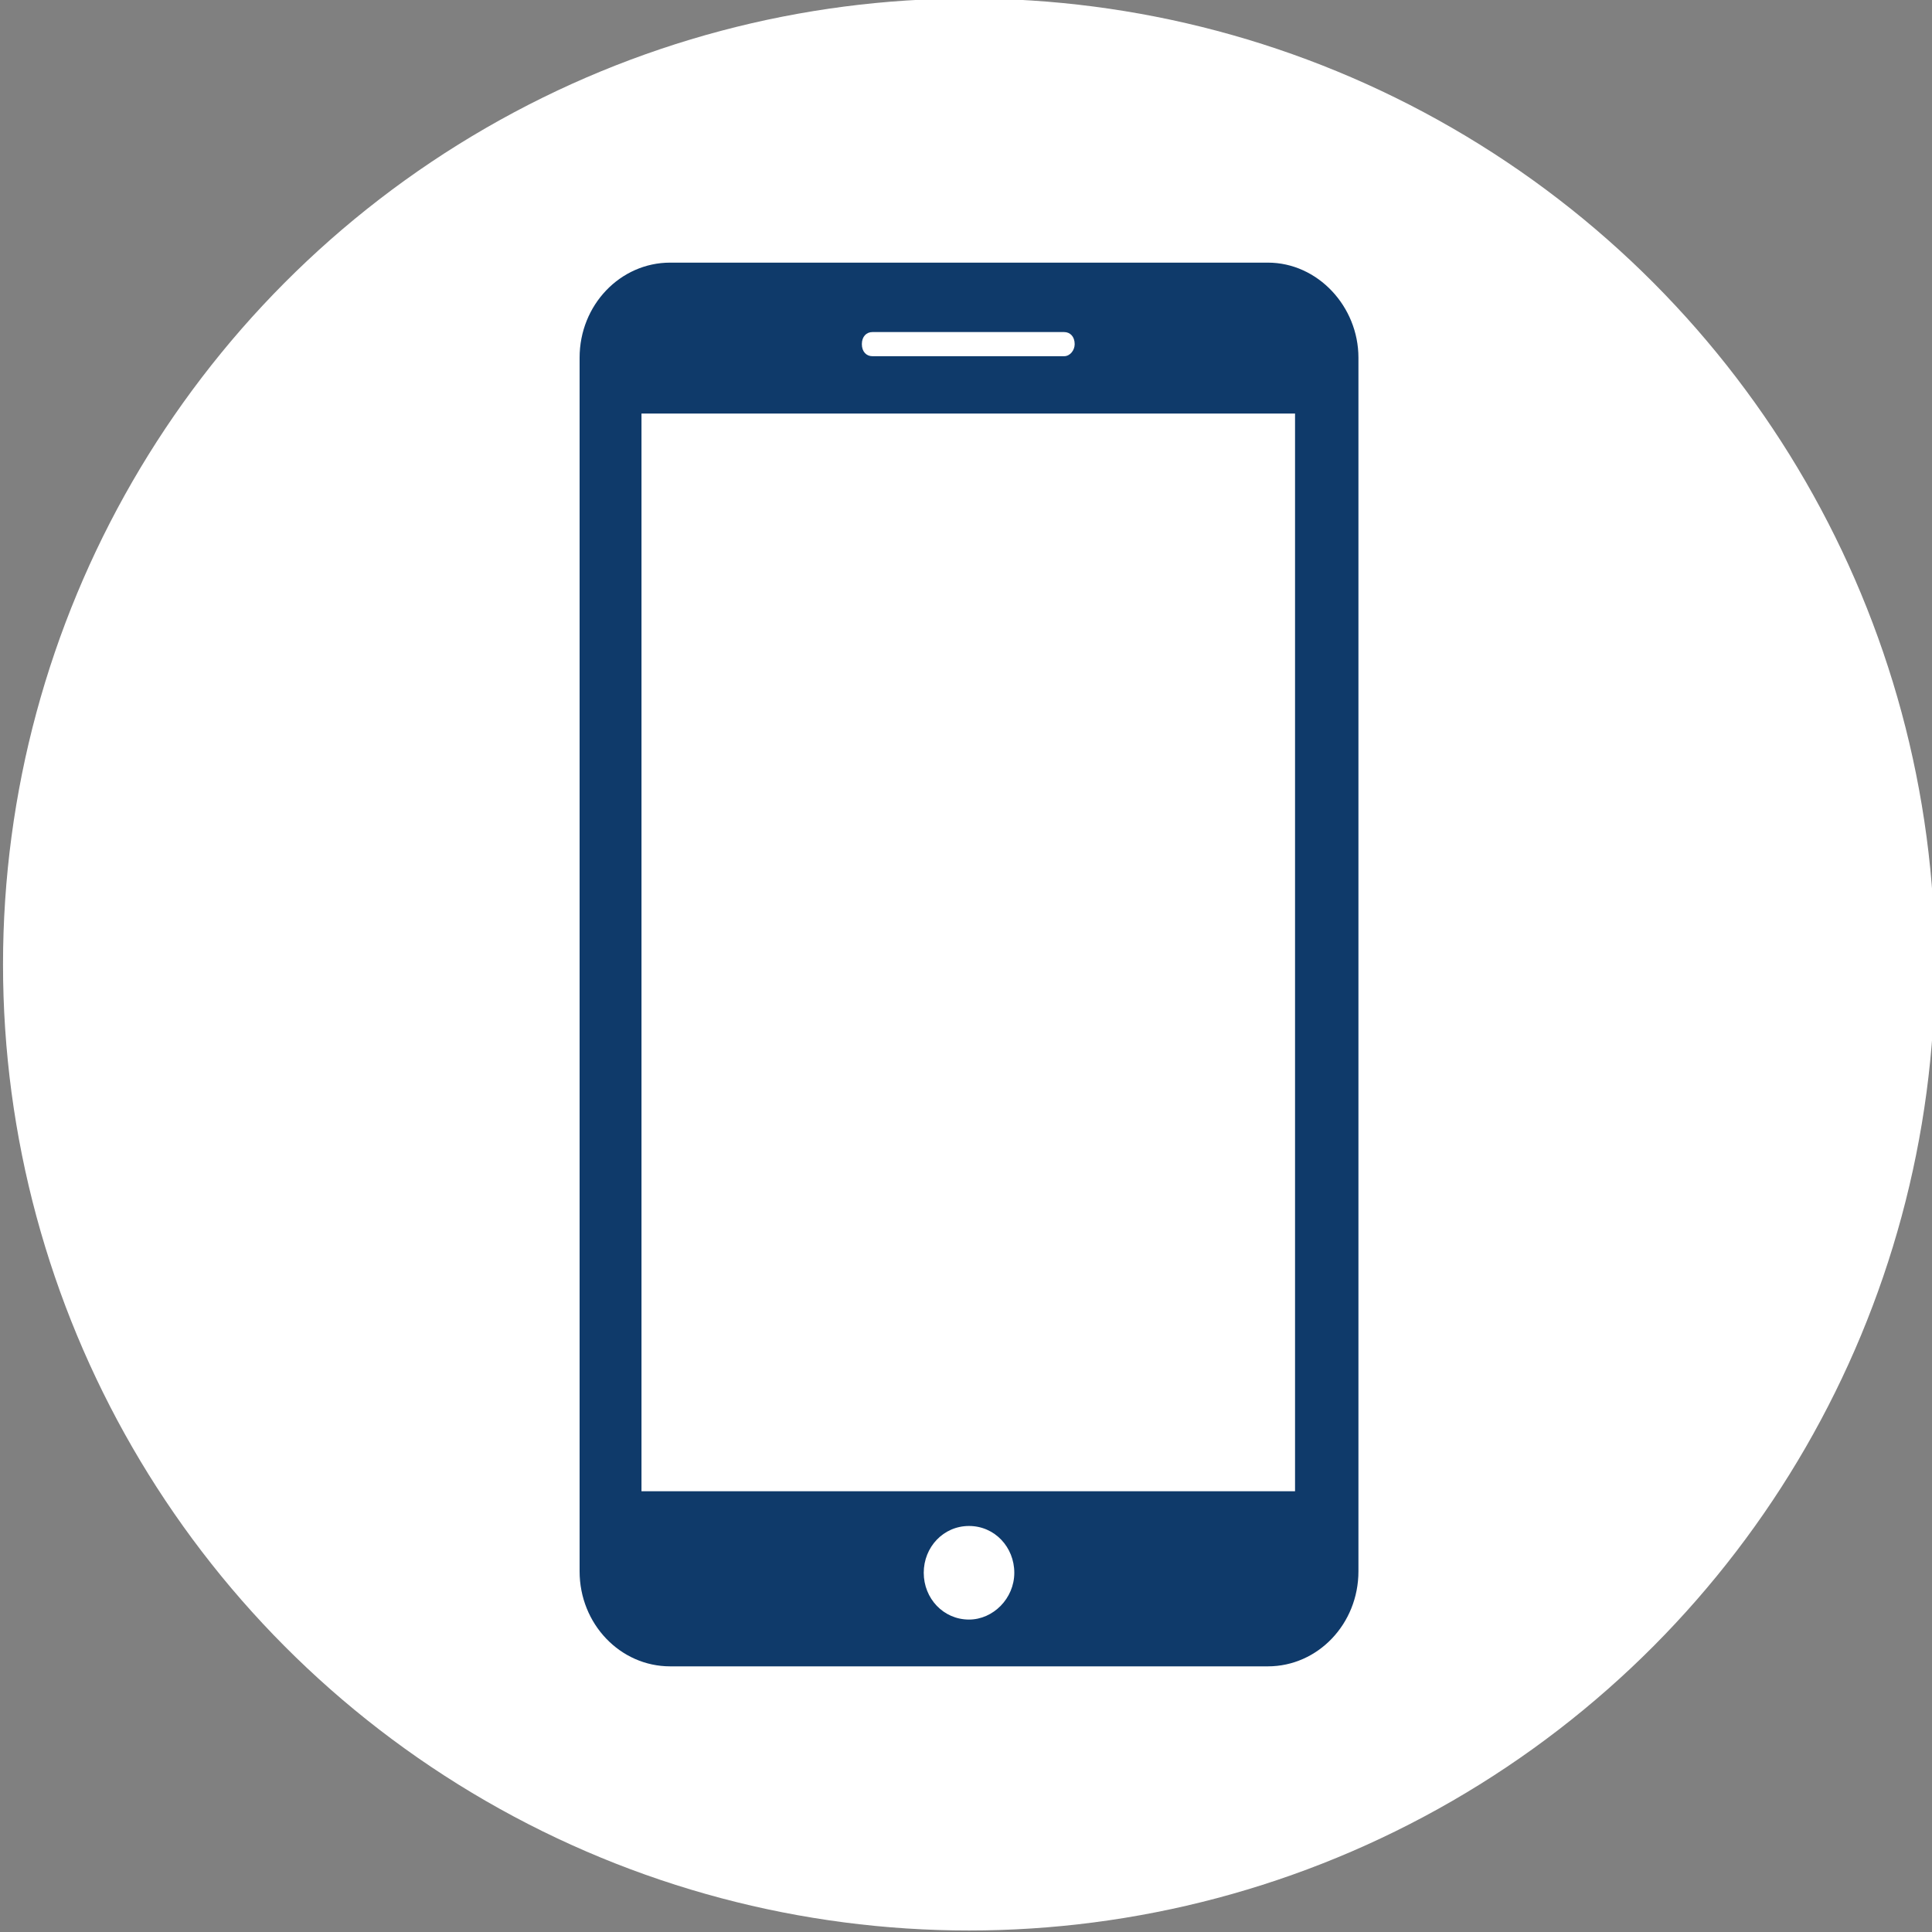 <?xml version="1.0" encoding="utf-8"?>
<!-- Generator: Adobe Illustrator 22.1.0, SVG Export Plug-In . SVG Version: 6.00 Build 0)  -->
<svg version="1.1" id="圖層_1" xmlns="http://www.w3.org/2000/svg" xmlns:xlink="http://www.w3.org/1999/xlink" x="0px" y="0px"
	 viewBox="0 0 128 128" style="enable-background:new 0 0 128 128;" xml:space="preserve">
<rect x="0" y="0" width="128" height="128" fill="#808080" stroke="none"/>
<style type="text/css">
	.st0{fill:none;}
	.st1{fill:#FFFFFF;}
	.st2{fill:#0F3A6A;}
</style>
<path class="st0" d="M24.3,98.2c-1.7,0-3,1.4-3,3.1s1.3,3.1,3,3.1s3-1.4,3-3.1S25.9,98.2,24.3,98.2z"/>
<path class="st0" d="M17.9,20.7h12.7c0.4,0,0.7-0.3,0.7-0.8c0-0.4-0.3-0.8-0.7-0.8H17.9c-0.4,0-0.7,0.3-0.7,0.8
	C17.2,20.4,17.5,20.7,17.9,20.7z"/>
<g>
	<circle class="st1" cx="64.2" cy="63.9" r="64"/>
	<g>
		<path class="st0" d="M57.8,23.5h12.7c0.4,0,0.7-0.3,0.7-0.8c0-0.4-0.3-0.8-0.7-0.8H57.8c-0.4,0-0.7,0.3-0.7,0.8
			S57.4,23.5,57.8,23.5z"/>
		<path class="st0" d="M64.2,101c-1.7,0-3,1.4-3,3.1s1.3,3.1,3,3.1c1.7,0,3-1.4,3-3.1S65.8,101,64.2,101z"/>
		<rect x="42.5" y="27.4" class="st0" width="43.3" height="71.4"/>
		<path class="st2" d="M84,17.4H44.4c-3.3,0-6,2.8-6,6.3v80.4c0,3.5,2.7,6.3,6,6.3H84c3.3,0,6-2.8,6-6.3V23.7
			C90,20.3,87.3,17.4,84,17.4z M57.8,22h12.7c0.4,0,0.7,0.3,0.7,0.8c0,0.4-0.3,0.8-0.7,0.8H57.8c-0.4,0-0.7-0.3-0.7-0.8
			S57.4,22,57.8,22z M64.2,107.3c-1.7,0-3-1.4-3-3.1s1.3-3.1,3-3.1c1.7,0,3,1.4,3,3.1S65.8,107.3,64.2,107.3z M85.8,98.8H42.5V27.4
			h43.3V98.8z"/>
	</g>
</g>
</svg>
